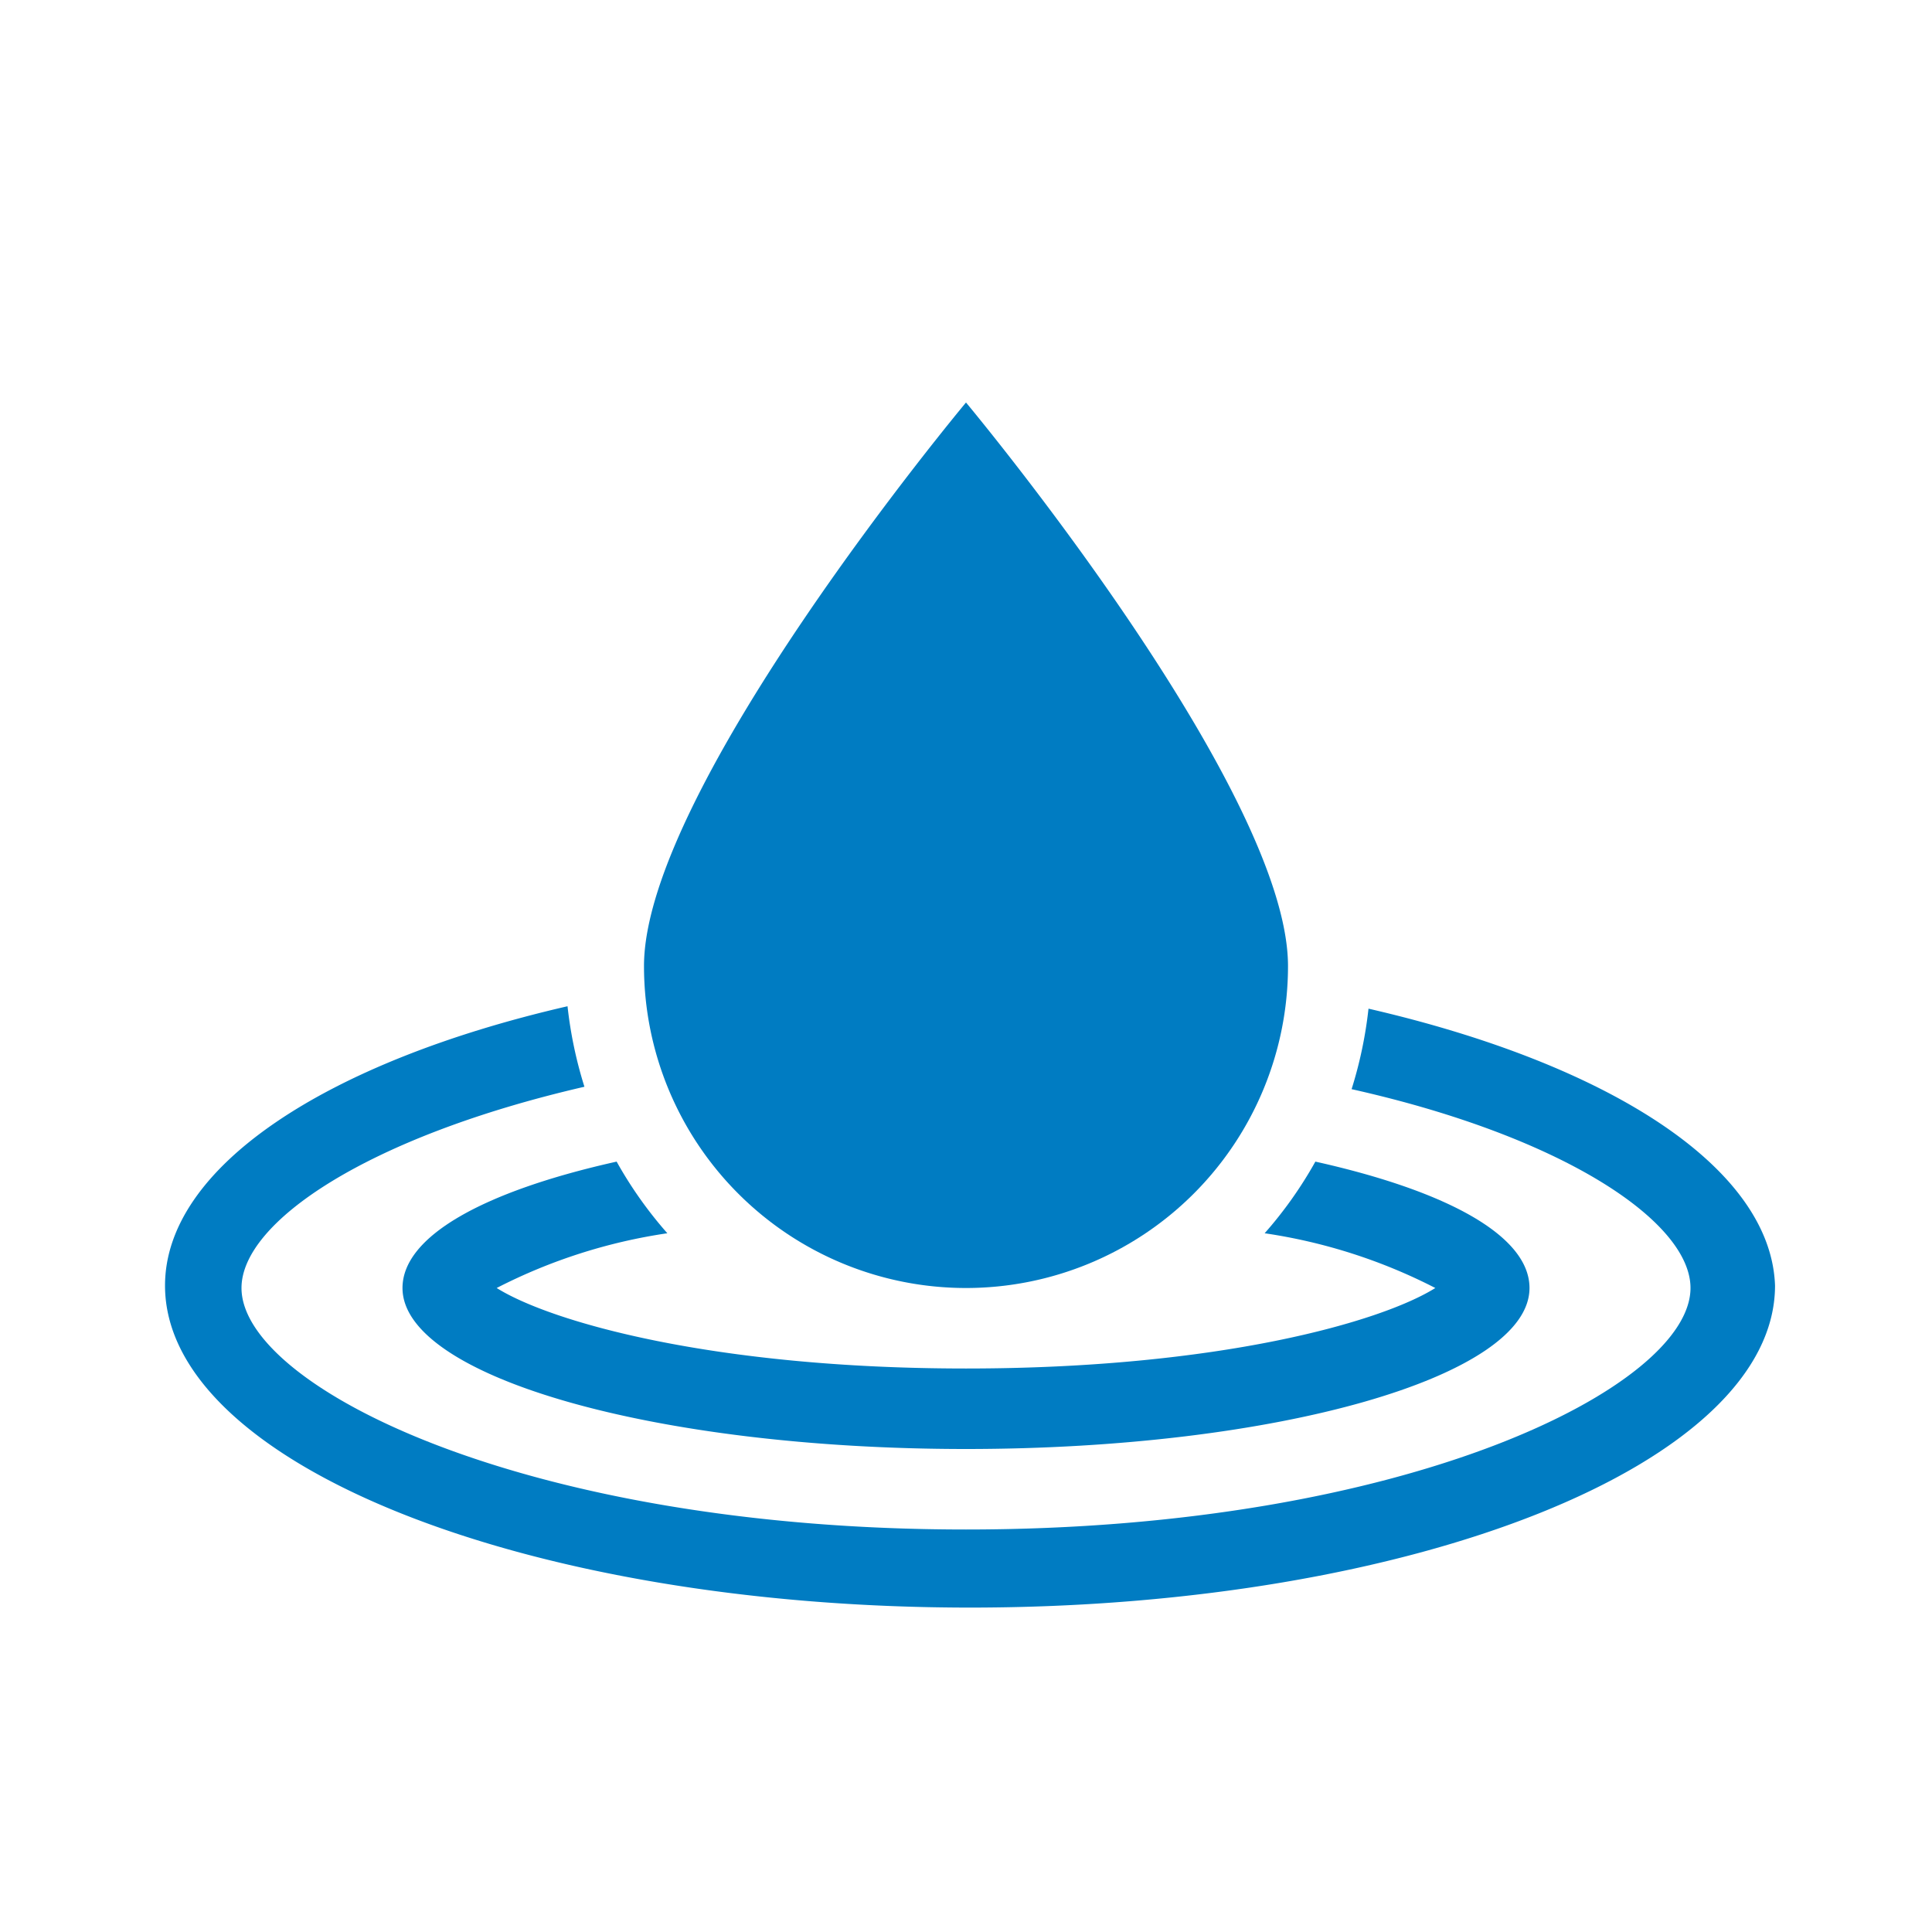 <svg xmlns:xlink="http://www.w3.org/1999/xlink" xmlns="http://www.w3.org/2000/svg" width="24" height="24" viewBox="0 0 24 24" class="Icon_icon__1R9KC"><g fill="#007CC2"><path d="M16 12a4 4 0 01-8 0c0-2.21 4-7 4-7s4 4.79 4 7z" fill="#007CC2"></path><path d="M17 12.53a5.23 5.23 0 01-.21 1C19.43 14.12 21 15.18 21 16c0 1.22-3.51 3-9 3s-9-1.78-9-3c0-.82 1.57-1.88 4.26-2.5a5.23 5.23 0 01-.21-1c-3 .69-5 2-5 3.47 0 2.21 4.48 4 10 4s10-1.79 10-4C22 14.51 20 13.22 17 12.53z" fill="#007CC2"></path><path d="M17.83 16c-.67.42-2.69 1-5.83 1s-5.16-.58-5.83-1a6.79 6.79 0 012.12-.68 5.1 5.1 0 01-.63-.89C6 14.8 5 15.36 5 16c0 1.1 3.13 2 7 2s7-.9 7-2c0-.64-1-1.2-2.66-1.57a5.1 5.1 0 01-.63.89 6.79 6.79 0 012.12.68z" fill="#007CC2"></path></g></svg>